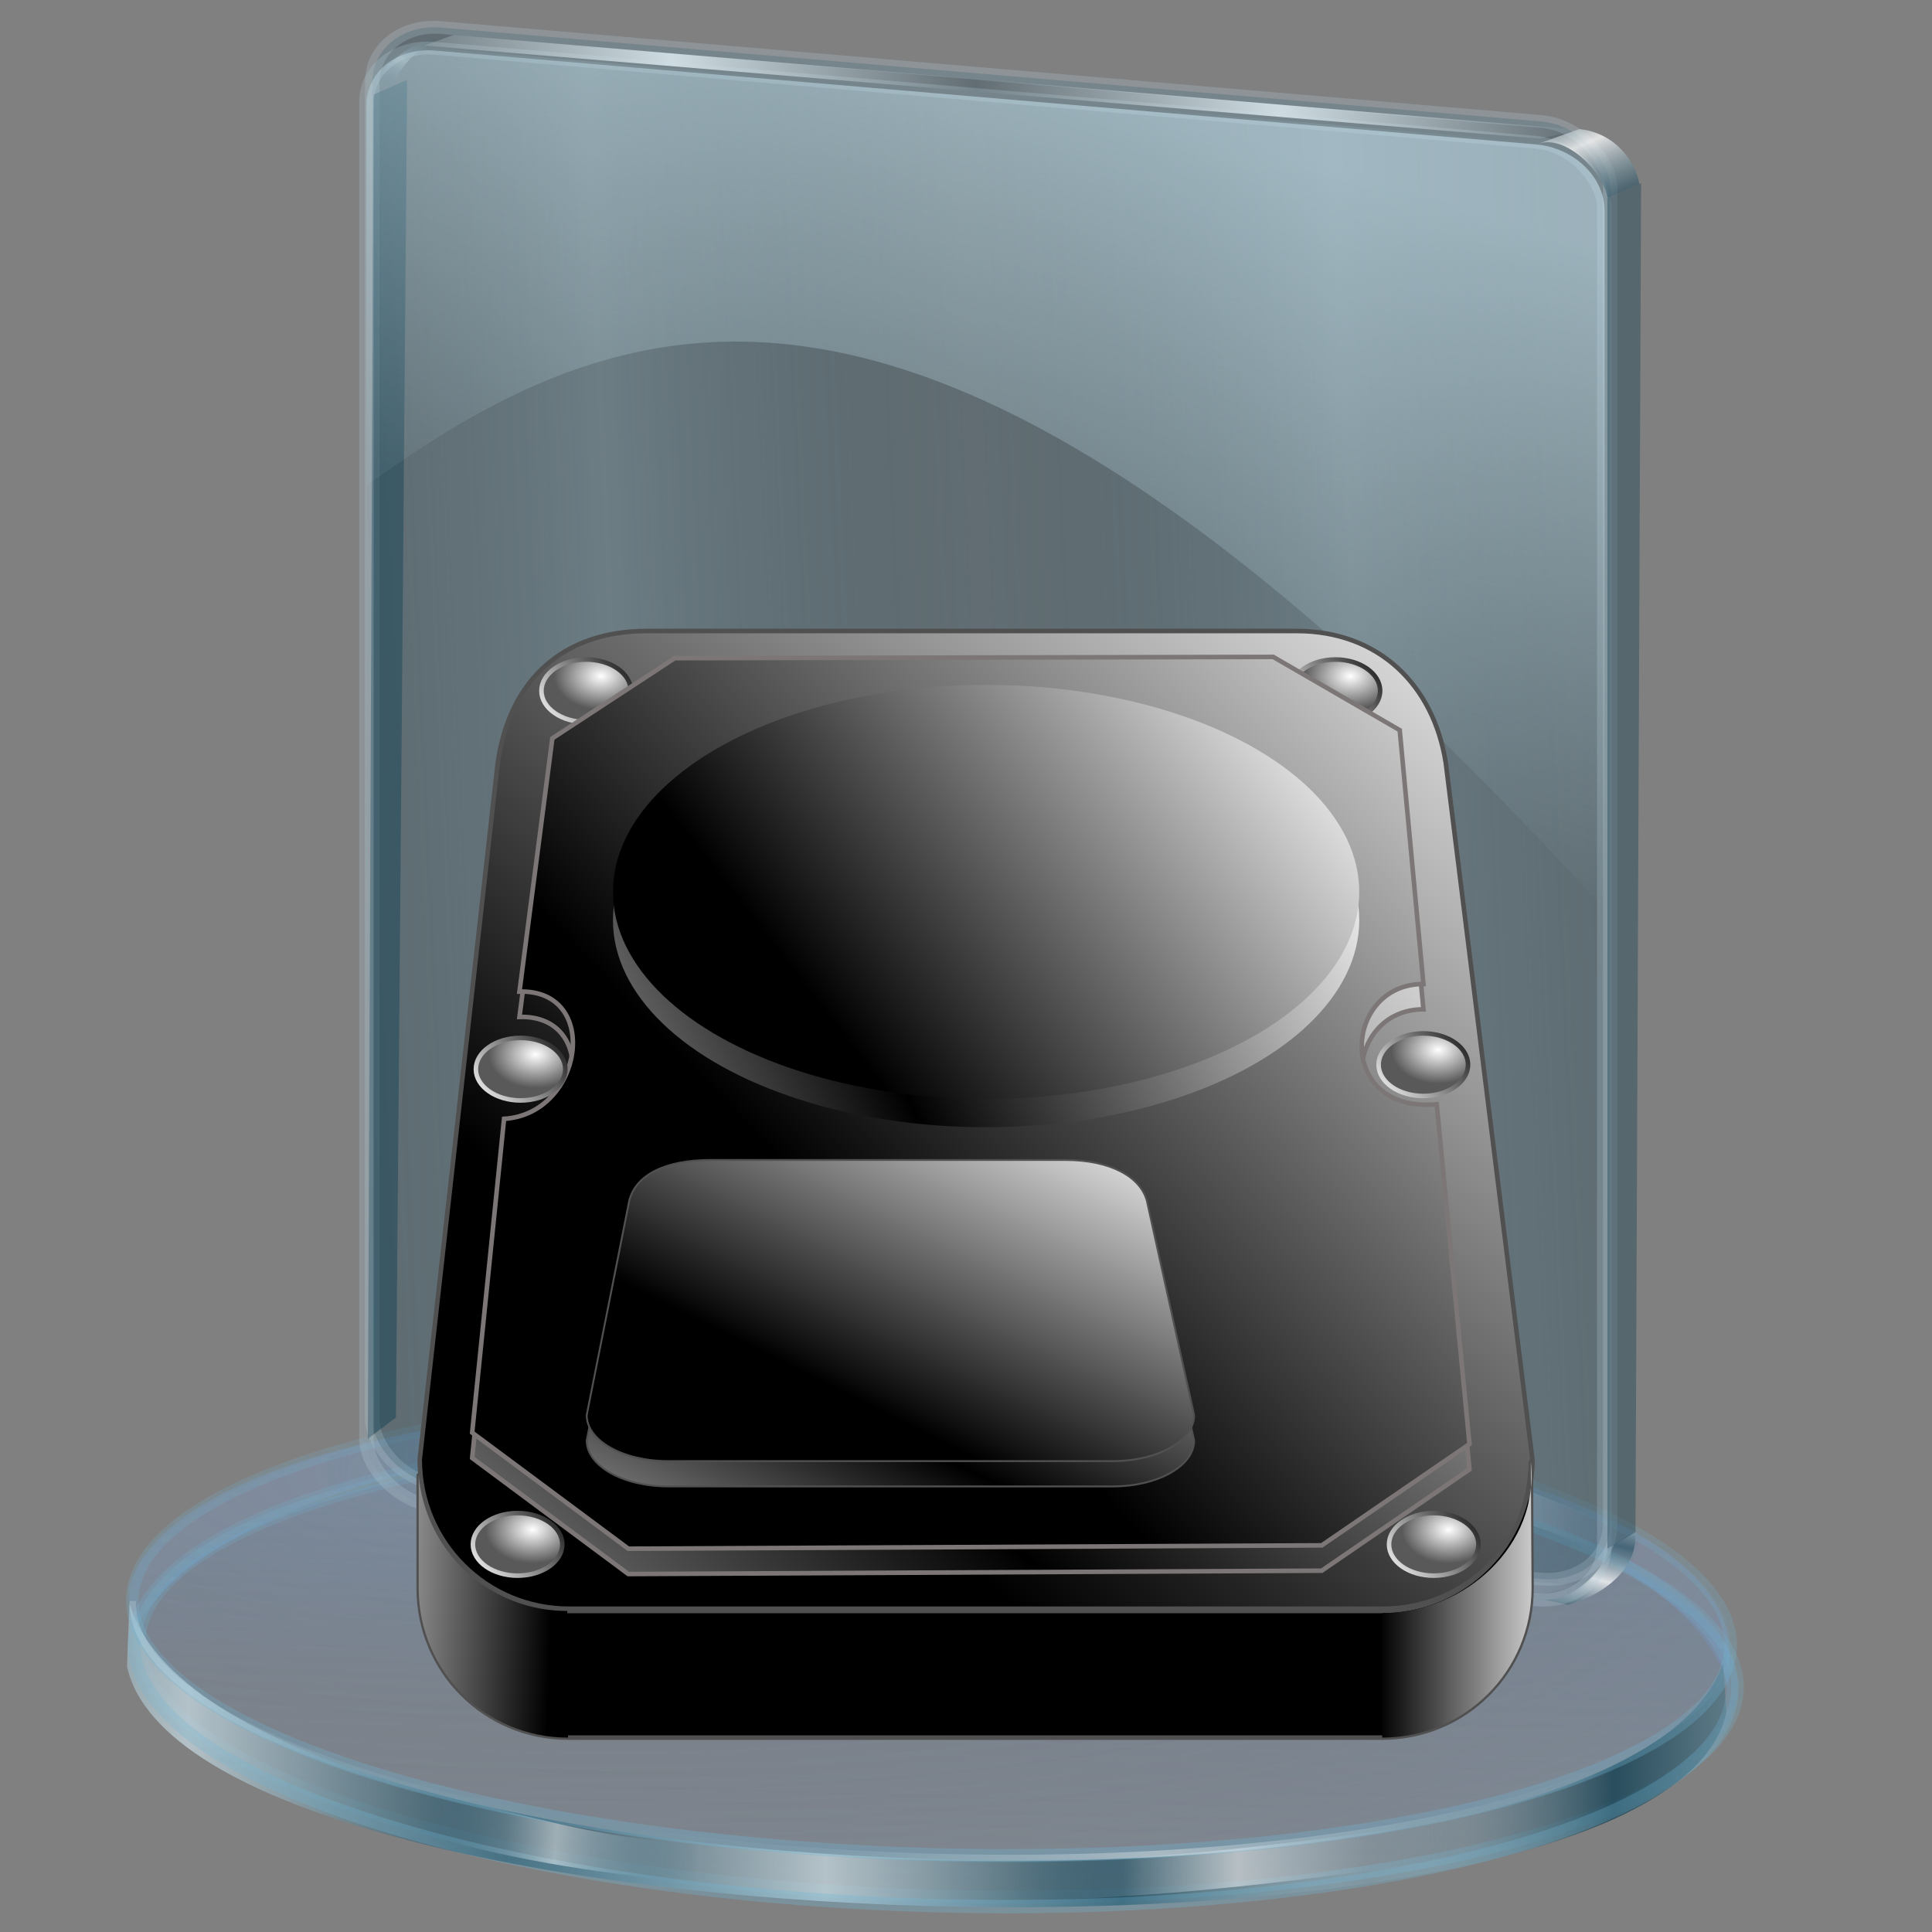 <?xml version="1.0" encoding="UTF-8" standalone="no"?>
<!-- Created with Inkscape (http://www.inkscape.org/) -->

<svg
   xmlns:a="http://ns.adobe.com/AdobeSVGViewerExtensions/3.0/"
   xmlns:dc="http://purl.org/dc/elements/1.1/"
   xmlns:cc="http://creativecommons.org/ns#"
   xmlns:rdf="http://www.w3.org/1999/02/22-rdf-syntax-ns#"
   xmlns:svg="http://www.w3.org/2000/svg"
   xmlns="http://www.w3.org/2000/svg"
   xmlns:xlink="http://www.w3.org/1999/xlink"
   xmlns:sodipodi="http://sodipodi.sourceforge.net/DTD/sodipodi-0.dtd"
   xmlns:inkscape="http://www.inkscape.org/namespaces/inkscape"
   id="svg2"
   sodipodi:version="0.32"
   inkscape:version="0.92.4 (5da689c313, 2019-01-14)"
   width="256"
   height="256"
   sodipodi:docname="panel-symbolic-hdd2.svg"
   inkscape:output_extension="org.inkscape.output.svg.inkscape"
   version="1.1">
  <rect width="100%" height="100%" fill="#808080" stroke="none"/>
  <defs
     id="defs5">
    <linearGradient
       id="linearGradient3220">
      <stop
         id="stop3222"
         stop-color="#b30505"
         stop-opacity="1" />
      <stop
         offset="1"
         id="stop3224"
         stop-color="#db5353"
         stop-opacity="1" />
    </linearGradient>
    <linearGradient
       id="linearGradient3190">
      <stop
         id="stop3192"
         stop-color="#5f5f5f"
         stop-opacity="1" />
      <stop
         offset="1"
         id="stop3194"
         stop-color="#ffffff"
         stop-opacity="1" />
    </linearGradient>
    <linearGradient
       id="linearGradient3168">
      <stop
         id="stop3170"
         stop-color="#ffffff"
         stop-opacity="1" />
      <stop
         offset="1"
         id="stop3172"
         stop-color="#585858"
         stop-opacity="1" />
    </linearGradient>
    <linearGradient
       id="linearGradient4385">
      <stop
         stop-opacity="0.535"
         stop-color="#1a485c"
         id="stop4387" />
      <stop
         stop-opacity="0.769"
         stop-color="#ffffff"
         id="stop4389"
         offset="1" />
    </linearGradient>
    <linearGradient
       id="linearGradient3828">
      <stop
         id="stop3830"
         stop-color="#ffffff"
         stop-opacity="0.486" />
      <stop
         id="stop3832"
         offset="1"
         stop-color="#286483"
         stop-opacity="0" />
    </linearGradient>
    <linearGradient
       id="linearGradient3906">
      <stop
         id="stop3908"
         stop-color="#cedce2"
         stop-opacity="1" />
      <stop
         offset="1"
         id="stop3910"
         stop-color="#cedce2"
         stop-opacity="0" />
    </linearGradient>
    <linearGradient
       id="linearGradient3878">
      <stop
         id="stop3880"
         stop-color="#cdeaf6"
         stop-opacity="0.915" />
      <stop
         offset="1"
         id="stop3882"
         stop-color="#c5e1ed"
         stop-opacity="0" />
    </linearGradient>
    <linearGradient
       id="linearGradient3867">
      <stop
         id="stop3869"
         stop-color="#99bbc9"
         stop-opacity="0.338" />
      <stop
         offset="1"
         id="stop3871"
         stop-color="#174457"
         stop-opacity="0" />
    </linearGradient>
    <linearGradient
       id="linearGradient3851">
      <stop
         id="stop3853"
         stop-color="#123e50"
         stop-opacity="0.683" />
      <stop
         id="stop3861"
         offset="0.371"
         stop-color="#c6d7de"
         stop-opacity="0.749" />
      <stop
         id="stop3859"
         offset="0.716"
         stop-color="#123e50"
         stop-opacity="0.782" />
      <stop
         offset="1"
         id="stop3855"
         stop-color="#c3d4db"
         stop-opacity="0.099" />
    </linearGradient>
    <linearGradient
       id="linearGradient3824">
      <stop
         id="stop3826"
         stop-color="#ffffff"
         stop-opacity="0.838" />
      <stop
         id="stop3828"
         offset="1"
         stop-color="#70b5d4"
         stop-opacity="0" />
    </linearGradient>
    <linearGradient
       id="linearGradient3815">
      <stop
         id="stop3817"
         stop-color="#9fcaff"
         stop-opacity="0.113" />
      <stop
         id="stop3819"
         offset="1"
         stop-color="#668dbd"
         stop-opacity="0" />
    </linearGradient>
    <linearGradient
       id="linearGradient3773">
      <stop
         id="stop3775"
         stop-color="#70b5d4"
         stop-opacity="0.838" />
      <stop
         offset="1"
         id="stop3777"
         stop-color="#70b5d4"
         stop-opacity="0.275" />
    </linearGradient>
    <linearGradient
       id="linearGradient3765">
      <stop
         id="stop3767"
         stop-color="#668dbd"
         stop-opacity="0.353" />
      <stop
         offset="1"
         id="stop3769"
         stop-color="#668dbd"
         stop-opacity="0.094" />
    </linearGradient>
    <linearGradient
       inkscape:collect="always"
       xlink:href="#linearGradient4385"
       id="linearGradient3898"
       x1="364.85"
       y1="0.77"
       x2="360.76"
       y2="-7.507"
       gradientUnits="userSpaceOnUse"
       spreadMethod="reflect"
       gradientTransform="matrix(0.827,0,0,0.827,-170.303,-15.752)" />
    <linearGradient
       inkscape:collect="always"
       xlink:href="#linearGradient3906"
       id="linearGradient3912"
       x1="317.98"
       y1="-13.08"
       x2="359.28"
       y2="-16.12"
       gradientUnits="userSpaceOnUse"
       spreadMethod="reflect"
       gradientTransform="matrix(0.827,0,0,0.827,-170.303,-15.752)" />
    <linearGradient
       id="linearGradient3578">
      <stop
         id="stop3580"
         stop-color="#000000"
         stop-opacity="1" />
      <stop
         offset="1"
         id="stop3582"
         stop-color="#fffcfc"
         stop-opacity="1" />
    </linearGradient>
    <linearGradient
       gradientTransform="matrix(2.162,0,0,2.6,-140.292,-51.897)"
       id="XMLID_26_"
       gradientUnits="userSpaceOnUse"
       x1="76.24"
       y1="31.681"
       x2="76.24"
       y2="40.478">
      <stop
         offset="8.046%"
         id="stop191"
         stop-color="rgb(255,255,255)" />
      <stop
         offset="100%"
         id="stop193"
         stop-color="rgb(255,255,255)"
         stop-opacity="0" />
    </linearGradient>
    <radialGradient
       gradientTransform="matrix(2.162,0,0,2.6,-139.897,-51.106)"
       id="XMLID_25_"
       cx="76.51"
       cy="49.45"
       r="14.862"
       fx="76.51"
       fy="49.45"
       gradientUnits="userSpaceOnUse">
      <stop
         id="stop184"
         stop-color="rgb(187,235,255)" />
      <stop
         offset="1"
         id="stop186"
         stop-color="#7b7b7d"
         stop-opacity="1" />
      <a:midPointStop
         offset="0"
         stop-color="#BBEBFF" />
      <a:midPointStop
         offset="0.5"
         stop-color="#BBEBFF" />
      <a:midPointStop
         offset="1"
         stop-color="#003DD7" />
    </radialGradient>
    <radialGradient
       gradientUnits="userSpaceOnUse"
       fy="49.45"
       fx="76.51"
       r="14.862"
       cy="49.45"
       cx="76.51"
       id="radialGradient3407"
       gradientTransform="matrix(2.162,0,0,2.6,-139.897,-51.106)">
      <stop
         id="stop3409"
         stop-color="#55b6de"
         stop-opacity="1" />
      <stop
         id="stop3411"
         offset="1"
         stop-color="#000007"
         stop-opacity="1" />
      <a:midPointStop
         offset="0"
         stop-color="#BBEBFF" />
      <a:midPointStop
         offset="0.5"
         stop-color="#BBEBFF" />
      <a:midPointStop
         offset="1"
         stop-color="#003DD7" />
    </radialGradient>
    <linearGradient
       id="linearGradient2924">
      <stop
         id="stop2926"
         stop-color="#205274"
         stop-opacity="0.754" />
      <stop
         offset="1"
         id="stop2928"
         stop-color="#ffffff"
         stop-opacity="0.458" />
    </linearGradient>
    <linearGradient
       inkscape:collect="always"
       xlink:href="#linearGradient3828"
       id="linearGradient3662"
       gradientUnits="userSpaceOnUse"
       gradientTransform="matrix(0.827,0,0,-0.827,-106.377,393.99)"
       spreadMethod="reflect"
       x1="229.62"
       y1="253.18"
       x2="266.18"
       y2="254.22" />
    <linearGradient
       inkscape:collect="always"
       xlink:href="#linearGradient3828"
       id="linearGradient3664"
       gradientUnits="userSpaceOnUse"
       gradientTransform="matrix(-0.82,-0.107,0.107,-0.82,367.072,422.465)"
       spreadMethod="reflect"
       x1="226.48"
       y1="251.92"
       x2="249.45"
       y2="252.55" />
    <linearGradient
       inkscape:collect="always"
       xlink:href="#linearGradient3765"
       id="linearGradient3666"
       gradientUnits="userSpaceOnUse"
       x1="17.757"
       y1="183.53"
       x2="17.757"
       y2="256.25" />
    <linearGradient
       inkscape:collect="always"
       xlink:href="#linearGradient3773"
       id="linearGradient3668"
       gradientUnits="userSpaceOnUse"
       x1="66.09"
       y1="264.77"
       x2="67.09"
       y2="173.91" />
    <linearGradient
       inkscape:collect="always"
       xlink:href="#linearGradient3851"
       id="linearGradient3670"
       gradientUnits="userSpaceOnUse"
       gradientTransform="matrix(0.827,0,0,0.827,-100.847,27.345)"
       spreadMethod="reflect"
       x1="218.43"
       y1="236.06"
       x2="354.07"
       y2="234.6" />
    <linearGradient
       inkscape:collect="always"
       xlink:href="#linearGradient3828"
       id="linearGradient3674"
       gradientUnits="userSpaceOnUse"
       gradientTransform="matrix(0.827,0,0,0.608,-100.847,80.374)"
       spreadMethod="reflect"
       x1="226.48"
       y1="251.92"
       x2="249.45"
       y2="252.55" />
    <linearGradient
       inkscape:collect="always"
       xlink:href="#linearGradient3828"
       id="linearGradient3676"
       gradientUnits="userSpaceOnUse"
       gradientTransform="matrix(-0.827,0,0,0.633,365.062,74.618)"
       spreadMethod="reflect"
       x1="229.62"
       y1="253.18"
       x2="266.18"
       y2="254.22" />
    <radialGradient
       inkscape:collect="always"
       xlink:href="#linearGradient3815"
       id="radialGradient3678"
       gradientUnits="userSpaceOnUse"
       gradientTransform="matrix(1,0,0,0.283,0,157.826)"
       spreadMethod="reflect"
       cx="-39.669"
       cy="149.73"
       fx="-39.669"
       fy="149.73"
       r="126.76" />
    <linearGradient
       inkscape:collect="always"
       xlink:href="#linearGradient3824"
       id="linearGradient3682"
       gradientUnits="userSpaceOnUse"
       gradientTransform="matrix(0.827,0,0,0.862,114.192,14.734)"
       spreadMethod="reflect"
       x1="66.09"
       y1="264.77"
       x2="144.1"
       y2="234.13" />
    <linearGradient
       id="linearGradient4311">
      <stop
         stop-opacity="1"
         stop-color="#bcbfeb"
         id="stop4313" />
      <stop
         stop-opacity="1"
         stop-color="#5975ff"
         offset="0.293"
         id="stop4315" />
      <stop
         stop-opacity="1"
         stop-color="#000984"
         id="stop4317-3"
         offset="1" />
    </linearGradient>
    <linearGradient
       id="linearGradient3381">
      <stop
         stop-opacity="1"
         stop-color="#ffffff"
         id="stop3383" />
      <stop
         stop-opacity="0"
         stop-color="#ffffff"
         offset="1"
         id="stop3385" />
    </linearGradient>
    <linearGradient
       y2="6.578"
       x2="63.37"
       y1="10.421"
       x1="61.93"
       spreadMethod="reflect"
       gradientTransform="translate(-69.456,-43.096)"
       gradientUnits="userSpaceOnUse"
       id="linearGradient5480"
       xlink:href="#linearGradient3828"
       inkscape:collect="always" />
    <linearGradient
       y2="-16.12"
       x2="359.28"
       y1="-13.08"
       x1="317.98"
       spreadMethod="reflect"
       gradientTransform="matrix(0.827,0,0,0.827,-170.303,173.553)"
       gradientUnits="userSpaceOnUse"
       id="linearGradient5482"
       xlink:href="#linearGradient3906"
       inkscape:collect="always" />
    <linearGradient
       y2="-4.093"
       x2="361.38"
       y1="-9.786"
       x1="359.71"
       spreadMethod="reflect"
       gradientTransform="matrix(0.827,0,0,-0.827,-170.515,161.484)"
       gradientUnits="userSpaceOnUse"
       id="linearGradient5484"
       xlink:href="#linearGradient4385"
       inkscape:collect="always" />
    <linearGradient
       y2="54.15"
       x2="278.95"
       y1="56.22"
       x1="227.44"
       spreadMethod="reflect"
       gradientTransform="matrix(0.827,0,0,0.827,-171.108,0.533)"
       gradientUnits="userSpaceOnUse"
       id="linearGradient5486"
       xlink:href="#linearGradient3867"
       inkscape:collect="always" />
    <linearGradient
       y2="54.154"
       x2="264.02"
       y1="-44.748"
       x1="289.32"
       gradientTransform="matrix(0.823,0.08,0,0.827,-170.303,-15.752)"
       gradientUnits="userSpaceOnUse"
       id="linearGradient5488"
       xlink:href="#linearGradient3878"
       inkscape:collect="always" />
    <linearGradient
       inkscape:collect="always"
       xlink:href="#linearGradient3773"
       id="linearGradient4706"
       gradientUnits="userSpaceOnUse"
       x1="66.09"
       y1="264.77"
       x2="67.09"
       y2="173.91" />
    <linearGradient
       inkscape:collect="always"
       xlink:href="#linearGradient3773"
       id="linearGradient4708"
       gradientUnits="userSpaceOnUse"
       x1="66.09"
       y1="264.77"
       x2="67.09"
       y2="173.91" />
    <linearGradient
       inkscape:collect="always"
       id="linearGradient3295">
      <stop
         stop-opacity="1"
         stop-color="#000000"
         id="stop3297" />
      <stop
         stop-opacity="1"
         stop-color="#cccccc"
         offset="1"
         id="stop3299" />
    </linearGradient>
    <linearGradient
       inkscape:collect="always"
       id="linearGradient3249">
      <stop
         stop-opacity="1"
         stop-color="#ffffff"
         id="stop3251" />
      <stop
         stop-opacity="1"
         stop-color="#595959"
         offset="1"
         id="stop3253" />
    </linearGradient>
    <linearGradient
       id="linearGradient3193"
       inkscape:collect="always">
      <stop
         stop-opacity="1"
         stop-color="#000000"
         id="stop3195" />
      <stop
         stop-opacity="0"
         stop-color="#000000"
         id="stop3197"
         offset="1" />
    </linearGradient>
    <linearGradient
       id="linearGradient3166">
      <stop
         stop-opacity="1"
         stop-color="#000000"
         id="stop3168" />
      <stop
         stop-opacity="1"
         stop-color="#ffffff"
         id="stop3170-5"
         offset="1" />
    </linearGradient>
    <linearGradient
       y2="-12.11"
       x2="247.23"
       y1="134.25"
       x1="95.42"
       gradientUnits="userSpaceOnUse"
       id="linearGradient3177"
       xlink:href="#linearGradient3166"
       inkscape:collect="always" />
    <linearGradient
       spreadMethod="reflect"
       gradientUnits="userSpaceOnUse"
       y2="144.89"
       x2="174.18"
       y1="167.11"
       x1="86.6"
       id="linearGradient3191"
       xlink:href="#linearGradient3193"
       inkscape:collect="always" />
    <linearGradient
       y2="9.595"
       x2="201.96"
       y1="143.91"
       x1="74.51"
       spreadMethod="reflect"
       gradientUnits="userSpaceOnUse"
       id="linearGradient3199"
       xlink:href="#linearGradient3166"
       inkscape:collect="always" />
    <linearGradient
       gradientUnits="userSpaceOnUse"
       y2="-29.28"
       x2="234.9"
       y1="164.51"
       x1="70.839"
       id="linearGradient3207"
       xlink:href="#linearGradient3166"
       inkscape:collect="always" />
    <linearGradient
       gradientUnits="userSpaceOnUse"
       y2="19.399"
       x2="212.59"
       y1="101.1"
       x1="107.34"
       id="linearGradient3217"
       xlink:href="#linearGradient3166"
       inkscape:collect="always" />
    <linearGradient
       spreadMethod="reflect"
       y2="23.32"
       x2="212.26"
       y1="76.26"
       x1="106.36"
       gradientUnits="userSpaceOnUse"
       id="linearGradient3221"
       xlink:href="#linearGradient3166"
       inkscape:collect="always" />
    <linearGradient
       gradientTransform="matrix(0.546,0,0,0.308,39.794,120.842)"
       y2="-29.28"
       x2="234.9"
       y1="146.05"
       x1="79.67"
       gradientUnits="userSpaceOnUse"
       id="linearGradient3225"
       xlink:href="#linearGradient3166"
       inkscape:collect="always" />
    <linearGradient
       spreadMethod="reflect"
       y2="-29.28"
       x2="234.9"
       y1="144.99"
       x1="85.06"
       gradientTransform="matrix(0.546,0,0,0.308,39.794,126.398)"
       gradientUnits="userSpaceOnUse"
       id="linearGradient3229"
       xlink:href="#linearGradient3166"
       inkscape:collect="always" />
    <linearGradient
       gradientUnits="userSpaceOnUse"
       y2="105.19"
       x2="216.49"
       y1="88.35"
       x1="237.1"
       id="linearGradient3239"
       xlink:href="#linearGradient3166"
       inkscape:collect="always" />
    <radialGradient
       gradientUnits="userSpaceOnUse"
       gradientTransform="matrix(1,0,0,0.715,0,27.925)"
       r="10.304"
       fy="93.26"
       fx="230.07"
       cy="93.26"
       cx="230.07"
       id="radialGradient3247"
       xlink:href="#linearGradient3249"
       inkscape:collect="always" />
    <linearGradient
       gradientUnits="userSpaceOnUse"
       y2="219.45"
       x2="251.37"
       y1="219.45"
       x1="217.46"
       id="linearGradient3293"
       xlink:href="#linearGradient3295"
       inkscape:collect="always" />
    <linearGradient
       gradientUnits="userSpaceOnUse"
       y2="233.51"
       x2="-9.459"
       y1="235.26"
       x1="35.413"
       id="linearGradient3309"
       xlink:href="#linearGradient3295"
       inkscape:collect="always" />
    <radialGradient
       r="10.304"
       fy="93.26"
       fx="230.07"
       cy="93.26"
       cx="230.07"
       gradientTransform="matrix(1,0,0,0.715,0,27.925)"
       gradientUnits="userSpaceOnUse"
       id="radialGradient4216"
       xlink:href="#linearGradient3249"
       inkscape:collect="always" />
    <radialGradient
       r="10.304"
       fy="93.26"
       fx="230.07"
       cy="93.26"
       cx="230.07"
       gradientTransform="matrix(1,0,0,0.715,0,27.925)"
       gradientUnits="userSpaceOnUse"
       id="radialGradient4220"
       xlink:href="#linearGradient3249"
       inkscape:collect="always" />
    <radialGradient
       r="10.304"
       fy="93.26"
       fx="230.07"
       cy="93.26"
       cx="230.07"
       gradientTransform="matrix(1,0,0,0.715,0,27.925)"
       gradientUnits="userSpaceOnUse"
       id="radialGradient4224"
       xlink:href="#linearGradient3249"
       inkscape:collect="always" />
    <radialGradient
       r="10.304"
       fy="93.26"
       fx="230.07"
       cy="93.26"
       cx="230.07"
       gradientTransform="matrix(1,0,0,0.715,0,27.925)"
       gradientUnits="userSpaceOnUse"
       id="radialGradient4228"
       xlink:href="#linearGradient3249"
       inkscape:collect="always" />
    <radialGradient
       r="10.304"
       fy="93.26"
       fx="230.07"
       cy="93.26"
       cx="230.07"
       gradientTransform="matrix(1,0,0,0.715,0,27.925)"
       gradientUnits="userSpaceOnUse"
       id="radialGradient4232"
       xlink:href="#linearGradient3249"
       inkscape:collect="always" />
    <linearGradient
       inkscape:collect="always"
       xlink:href="#linearGradient3166"
       id="linearGradient1306"
       gradientUnits="userSpaceOnUse"
       x1="237.1"
       y1="88.35"
       x2="216.49"
       y2="105.19" />
    <linearGradient
       inkscape:collect="always"
       xlink:href="#linearGradient3166"
       id="linearGradient1308"
       gradientUnits="userSpaceOnUse"
       x1="237.1"
       y1="88.35"
       x2="216.49"
       y2="105.19" />
    <linearGradient
       inkscape:collect="always"
       xlink:href="#linearGradient3166"
       id="linearGradient1310"
       gradientUnits="userSpaceOnUse"
       x1="237.1"
       y1="88.35"
       x2="216.49"
       y2="105.19" />
    <linearGradient
       inkscape:collect="always"
       xlink:href="#linearGradient3166"
       id="linearGradient1312"
       gradientUnits="userSpaceOnUse"
       x1="237.1"
       y1="88.35"
       x2="216.49"
       y2="105.19" />
    <linearGradient
       inkscape:collect="always"
       xlink:href="#linearGradient3166"
       id="linearGradient1314"
       gradientUnits="userSpaceOnUse"
       x1="237.1"
       y1="88.35"
       x2="216.49"
       y2="105.19" />
  </defs>
  <sodipodi:namedview
     inkscape:window-height="1056"
     inkscape:window-width="1920"
     inkscape:pageshadow="2"
     inkscape:pageopacity="0.0"
     guidetolerance="10.0"
     gridtolerance="10.0"
     objecttolerance="10.0"
     borderopacity="1.0"
     bordercolor="#666666"
     pagecolor="#ffffff"
     id="base"
     showgrid="false"
     inkscape:zoom="3.4726562"
     inkscape:cx="128"
     inkscape:cy="128"
     inkscape:window-x="0"
     inkscape:window-y="0"
     inkscape:current-layer="svg2"
     inkscape:window-maximized="1"
     inkscape:snap-global="false" />
  <g
     id="g3846"
     transform="matrix(1.018,0.031,-0.031,1.018,-7.089,2.976)">
    <path
       style="opacity:0.6;fill:url(#linearGradient3662);fill-opacity:1;stroke:none"
       sodipodi:nodetypes="ccccc"
       inkscape:connector-curvature="0"
       id="path3807"
       d="m 54.736,189.873 c 11.343,-2.986 45.459,-11.095 58.887,-9.859 l -0.886,-4.417 c -12.716,0.165 -45.309,4.766 -58.434,9.796 z" />
    <path
       style="fill:url(#linearGradient3664);fill-opacity:1;stroke:none"
       d="m 225.185,193.85 c -10.996,-4.577 -21.979,-7.512 -35.16,-9.587 l 1.518,-4.32 c 13.501,1.503 24.017,6.306 34.784,10.309 z"
       id="path3803"
       inkscape:connector-curvature="0"
       sodipodi:nodetypes="ccccc" />
    <path
       style="fill:#7b97c2;fill-opacity:0.332;stroke:none"
       sodipodi:nodetypes="ccccc"
       inkscape:connector-curvature="0"
       id="path3781"
       d="m 29.953,202.769 0.296,6.783 c 17.429,-41.667 194.672,-41.857 208.155,0 l -0.296,-6.502 C 231.103,165.66 39.311,165.153 29.953,202.769 Z" />
    <ellipse
       style="fill:url(#linearGradient3666);fill-opacity:1;stroke:url(#linearGradient4706);stroke-width:1.959;stroke-miterlimit:4;stroke-dasharray:none;stroke-opacity:0.427"
       ry="34.923"
       rx="125.78"
       cy="220.19"
       cx="24.564"
       transform="matrix(0.827,0,0,0.862,115.18,19.83)"
       id="path3755"
       stroke-miterlimit="4" />
    <path
       style="fill:url(#linearGradient3670);fill-opacity:1;stroke:none"
       d="m 29.983,213.069 0.067,-8.22 c 13.102,40.124 195.927,39.629 207.496,1.437 l 0.592,6.502 C 231.132,250.178 39.34,250.685 29.983,213.069 Z"
       id="path3783"
       inkscape:connector-curvature="0"
       sodipodi:nodetypes="ccccc" />
    <ellipse
       style="fill:none;stroke:url(#linearGradient4708);stroke-width:1.959;stroke-miterlimit:4;stroke-dasharray:none;stroke-opacity:0.427"
       ry="34.923"
       rx="125.78"
       cy="220.19"
       cx="24.564"
       id="path3785"
       transform="matrix(0.827,0,0,0.89,114.517,13.925)"
       stroke-miterlimit="4" />
    <path
       style="fill:url(#linearGradient3674);fill-opacity:1;stroke:none"
       sodipodi:nodetypes="ccccc"
       inkscape:connector-curvature="0"
       id="path3789"
       d="m 68.008,227.81 c 11.496,2.29 23.526,5.878 36.865,6.135 l -0.346,4.779 c -13.505,-0.504 -25.08,-2.407 -35.682,-5.023 z" />
    <path
       style="fill:url(#linearGradient3676);fill-opacity:1;stroke:none"
       d="m 203.819,227.637 c -11.343,2.117 -44.492,8.055 -57.986,6.597 l -0.144,5.491 c 12.959,0.451 46.312,-4.401 58.375,-7.444 z"
       id="path3799"
       inkscape:connector-curvature="0"
       sodipodi:nodetypes="ccccc" />
    <ellipse
       style="fill:url(#radialGradient3678);fill-opacity:1;stroke:url(#linearGradient3668);stroke-width:1.959;stroke-miterlimit:4;stroke-dasharray:none;stroke-opacity:0.427"
       ry="34.923"
       rx="125.78"
       cy="220.19"
       cx="24.564"
       id="path3811"
       transform="matrix(0.827,0,0,0.862,114.122,14.437)"
       stroke-miterlimit="4" />
    <path
       style="fill:none;stroke:url(#linearGradient3682);stroke-width:0.827;stroke-miterlimit:4;stroke-dasharray:none;stroke-opacity:0.427"
       sodipodi:nodetypes="csc"
       inkscape:connector-curvature="0"
       id="path3821"
       d="m 238.526,204.545 c 0,16.626 -46.571,30.105 -104.02,30.105 -57.448,0 -104.02,-13.478 -104.02,-30.105"
       stroke-miterlimit="4" />
  </g>
  <g
     id="g3834"
     transform="matrix(1.164,0,0,1.019,61.635,41.137)">
    <path
       style="fill:url(#linearGradient5480);fill-opacity:1;stroke:none"
       sodipodi:nodetypes="ccccc"
       inkscape:connector-curvature="0"
       id="path3818"
       d="m -10.608,-28.051 2.642,-1.321 c 0.547,-2.317 2.202,-4.95 6.725,-6.325 -3.306,0.187 -5.221,1.438 -6.725,3.002 -1.981,1.479 -2.332,3.06 -2.642,4.644 z" />
    <path
       style="opacity:0.771;fill:url(#linearGradient5482);fill-opacity:1;stroke:none"
       d="m -4.665,154.856 3.313,-1.371 128.169,12.337 -4.455,1.142 z"
       id="path3914"
       inkscape:connector-curvature="0" />
    <path
       style="fill:url(#linearGradient5484);fill-opacity:1;stroke:none"
       d="m 121.931,167.403 c 3.221,1.302 7.77,-3.233 8.169,-6.413 l 3.02,-2.244 c 0.632,4.076 -2.777,8.039 -7.569,9.569 z"
       id="path3900"
       inkscape:connector-curvature="0"
       sodipodi:nodetypes="ccccc" />
    <rect
       style="opacity:0.6;fill:#123e50;fill-opacity:0.473;stroke:#b6ccd6;stroke-width:1.658;stroke-miterlimit:4;stroke-dasharray:none;stroke-opacity:0.427"
       transform="matrix(0.995,0.097,0,1,0,0)"
       ry="7.847"
       y="-36.518"
       x="-10.624"
       height="189.54"
       width="141.62"
       id="rect3863"
       stroke-miterlimit="4"
       rx="7.847" />
    <path
       style="fill:#204757;fill-opacity:0.585;stroke:none"
       d="m -10.438,-28.065 3.837,-1.918 -1.279,173.933 -3.197,2.771 z"
       id="path3888"
       inkscape:connector-curvature="0"
       sodipodi:nodetypes="ccccc" />
    <rect
       style="opacity:0.6;fill:url(#linearGradient5486);fill-opacity:1;stroke:#b6ccd6;stroke-width:1.658;stroke-miterlimit:4;stroke-dasharray:none;stroke-opacity:0.427"
       id="rect3865"
       width="141.62"
       height="189.54"
       x="-11.295"
       y="-33.755"
       ry="7.847"
       transform="matrix(0.995,0.097,0,1,0,0)"
       stroke-miterlimit="4"
       rx="7.847" />
    <path
       style="opacity:0.6;fill:url(#linearGradient5488);fill-opacity:1;stroke:none"
       sodipodi:nodetypes="sssccss"
       inkscape:connector-curvature="0"
       id="rect3875"
       d="M -3.432,-33.793 121.899,-21.591 c 4.327,0.421 7.81,4.26 7.81,8.608 l 0,90.849 C 54.59,-16.358 19.503,-2.635 -11.242,22.793 l 0,-49.499 c 0,-4.347 3.483,-7.508 7.81,-7.087 z" />
    <path
       style="fill:#204757;fill-opacity:0.418;stroke:none"
       sodipodi:nodetypes="ccccc"
       inkscape:connector-curvature="0"
       id="path3886"
       d="m 130.029,-14.636 3.837,-1.918 -0.639,175.425 -3.197,2.132 z" />
    <path
       style="fill:url(#linearGradient3898);fill-opacity:1;stroke:none"
       sodipodi:nodetypes="ccccc"
       inkscape:connector-curvature="0"
       id="path3890"
       d="m 122.143,-21.67 c 3.221,-1.302 7.51,3.847 7.909,7.027 l 3.607,-1.801 c -0.28,-2.409 -2.444,-6.622 -6.827,-7.144 z" />
    <path
       style="fill:url(#linearGradient3912);fill-opacity:1;stroke:none"
       inkscape:connector-curvature="0"
       id="path3904"
       d="m -4.665,-34.449 3.313,-1.371 128.169,12.337 -4.455,1.142 z" />
  </g>
  <g
     id="text4257"
     transform="translate(2.186,3.268)"
     stroke-opacity="1"
     font-family="sans-serif"
     fill="#000000"
     stroke="none"
     font-style="normal"
     word-spacing="0"
     stroke-linejoin="miter"
     line-height="125%"
     fill-opacity="1"
     font-weight="normal"
     stroke-linecap="butt"
     stroke-width="1"
     letter-spacing="0"
     font-size="7.5">
    <path
       inkscape:connector-curvature="0"
       d="m 8.979,-9.016 -1.003,2.721 2.01,0 -1.007,-2.721 z m -0.417,-0.729 0.839,0 2.084,5.468 -0.769,0 -0.498,-1.403 -2.465,0 -0.498,1.403 -0.78,0 2.087,-5.468 z"
       id="path4262" />
    <path
       inkscape:connector-curvature="0"
       d="m 13.018,-9.136 0,2.054 0.93,0 q 0.516,0 0.798,-0.267 0.282,-0.267 0.282,-0.762 0,-0.491 -0.282,-0.758 -0.282,-0.267 -0.798,-0.267 l -0.93,0 z m -0.74,-0.608 1.67,0 q 0.919,0 1.388,0.417 0.472,0.414 0.472,1.216 0,0.809 -0.472,1.223 -0.469,0.414 -1.388,0.414 l -0.93,0 0,2.197 -0.74,0 0,-5.468 z"
       id="path4264" />
  </g>
  <g
     id="g3311"
     transform="matrix(0.604,0,0,0.604,51.411,79.423)">
    <path
       sodipodi:nodetypes="ccccccccc"
       id="rect2384"
       d="M 56.805,6.933 H 199.321 c 18.135,0 30.073,11.938 32.735,28.933 l 19.011,152.827 c 0,18.135 -14.6,32.735 -32.735,32.735 H 39.695 c -18.135,0 -32.735,-14.6 -32.735,-32.735 L 24.071,35.866 C 26.732,17.35 38.67,6.933 56.805,6.933 Z"
       inkscape:connector-curvature="0"
       stroke-miterlimit="4"
       style="fill:url(#linearGradient3207);fill-opacity:1;stroke:#505050;stroke-width:1;stroke-linecap:round;stroke-linejoin:round;stroke-miterlimit:4;stroke-opacity:1" />
    <g
       id="g3179"
       transform="translate(0.654,4.902)"
       style="fill:url(#linearGradient3191);fill-opacity:1">
      <path
         sodipodi:nodetypes="ccccccccccccc"
         id="path3181"
         d="m 35.403,31.136 26.852,-17.593 131.291,-0.272 27.751,16.068 5.202,55.692 c -17.609,-0.022 -19.455,28.372 2.914,26.389 l 7.19,74.537 -32.407,22.222 -152.124,0.735 -34.259,-25.463 6.999,-68.845 c 17.373,-1.044 21.384,-28.398 3.377,-27.914 z"
         inkscape:connector-curvature="0"
         style="fill:url(#linearGradient3199);fill-opacity:1;fill-rule:evenodd;stroke:#7d7676;stroke-width:1;stroke-linecap:butt;stroke-linejoin:miter;stroke-opacity:1" />
    </g>
    <ellipse
       id="path3273"
       transform="translate(-183.333,-77.778)"
       cx="226.8"
       cy="97.83"
       rx="9.804"
       ry="6.863"
       stroke-miterlimit="4"
       style="opacity:1;fill:url(#radialGradient4216);fill-opacity:1;stroke:url(#linearGradient1306);stroke-width:1;stroke-linecap:round;stroke-linejoin:round;stroke-miterlimit:4;stroke-dasharray:none;stroke-opacity:1" />
    <ellipse
       transform="translate(-18.954,-77.778)"
       id="path3279"
       cx="226.8"
       cy="97.83"
       rx="9.804"
       ry="6.863"
       stroke-miterlimit="4"
       style="opacity:1;fill:url(#radialGradient4220);fill-opacity:1;stroke:url(#linearGradient1308);stroke-width:1;stroke-linecap:round;stroke-linejoin:round;stroke-miterlimit:4;stroke-dasharray:none;stroke-opacity:1" />
    <g
       transform="translate(0.654,-0.654)"
       id="g3174">
      <path
         d="m 35.403,31.136 26.852,-17.593 131.291,-0.272 27.751,16.068 5.202,55.692 c -17.609,-0.022 -19.455,28.372 2.914,26.389 l 7.19,74.537 -32.407,22.222 -152.124,0.735 -34.259,-25.463 6.999,-68.845 c 17.373,-1.044 21.384,-28.398 3.377,-27.914 z"
         id="path2394"
         sodipodi:nodetypes="ccccccccccccc"
         inkscape:connector-curvature="0"
         style="fill:url(#linearGradient3177);fill-opacity:1;fill-rule:evenodd;stroke:#7d7676;stroke-width:1;stroke-linecap:butt;stroke-linejoin:miter;stroke-opacity:1" />
    </g>
    <path
       sodipodi:nodetypes="ccccccccc"
       id="path2389"
       d="m 250.711,189.204 c 1e-5,18.135 -14.615,32.719 -32.75,32.719 H 39.336 c -17.141,0 -31.112,-13.038 -32.594,-29.781 v 24.812 c 0,18.135 14.615,32.75 32.75,32.75 H 218.117 c 18.135,0 32.75,-14.615 32.75,-32.75 z"
       inkscape:connector-curvature="0"
       stroke-miterlimit="4"
       style="fill:#000000;fill-opacity:1;stroke:#505050;stroke-width:1;stroke-linecap:round;stroke-linejoin:round;stroke-miterlimit:4;stroke-opacity:1" />
    <path
       d="m 250.711,189.204 c 2.009,18.135 -14.309,33.176 -32.598,33.176 l 0.004,27.324 c 18.135,0 32.75,-14.615 32.75,-32.75 l -0.156,-27.75 z"
       id="path3285"
       sodipodi:nodetypes="ccccc"
       inkscape:connector-curvature="0"
       stroke-miterlimit="4"
       style="fill:url(#linearGradient3293);fill-opacity:1;stroke:none;stroke-width:1;stroke-linecap:round;stroke-linejoin:round;stroke-miterlimit:4;stroke-opacity:1" />
    <ellipse
       id="path3219"
       transform="translate(-10.458,-2.941)"
       cx="141.67"
       cy="73.32"
       rx="81.86"
       ry="45.42"
       stroke-miterlimit="4"
       style="opacity:1;fill:url(#linearGradient3221);fill-opacity:1;stroke:none;stroke-width:1;stroke-linecap:round;stroke-linejoin:round;stroke-miterlimit:4;stroke-dasharray:none;stroke-opacity:1" />
    <ellipse
       transform="translate(-10.458,-9.15)"
       id="path3209"
       cx="141.67"
       cy="73.32"
       rx="81.86"
       ry="45.42"
       stroke-miterlimit="4"
       style="opacity:1;fill:url(#linearGradient3217);fill-opacity:1;stroke:none;stroke-width:1;stroke-linecap:round;stroke-linejoin:round;stroke-miterlimit:4;stroke-dasharray:none;stroke-opacity:1" />
    <path
       sodipodi:nodetypes="ccccccccc"
       id="path3227"
       d="M 70.804,128.533 H 148.603 c 9.9,0 16.417,3.677 17.87,8.911 l 10.378,47.071 c 0,5.586 -7.97,10.082 -17.87,10.082 H 61.463 c -9.9,0 -17.87,-4.497 -17.87,-10.082 l 9.341,-47.071 c 1.453,-5.703 7.97,-8.911 17.87,-8.911 z"
       inkscape:connector-curvature="0"
       stroke-miterlimit="4"
       style="fill:url(#linearGradient3229);fill-opacity:1;stroke:#505050;stroke-width:0.41;stroke-linecap:round;stroke-linejoin:round;stroke-miterlimit:4;stroke-opacity:1" />
    <path
       d="M 70.804,122.978 H 148.603 c 9.9,0 16.417,3.677 17.87,8.911 l 10.378,47.071 c 0,5.586 -7.97,10.082 -17.87,10.082 H 61.463 c -9.9,0 -17.87,-4.497 -17.87,-10.082 l 9.341,-47.071 c 1.453,-5.703 7.97,-8.911 17.87,-8.911 z"
       id="path3223"
       sodipodi:nodetypes="ccccccccc"
       inkscape:connector-curvature="0"
       stroke-miterlimit="4"
       style="fill:url(#linearGradient3225);fill-opacity:1;stroke:#505050;stroke-width:0.41;stroke-linecap:round;stroke-linejoin:round;stroke-miterlimit:4;stroke-opacity:1" />
    <ellipse
       transform="translate(0.327,4.248)"
       id="path3231"
       cx="226.8"
       cy="97.83"
       rx="9.804"
       ry="6.863"
       stroke-miterlimit="4"
       style="opacity:1;fill:url(#radialGradient4224);fill-opacity:1;stroke:url(#linearGradient1310);stroke-width:1;stroke-linecap:round;stroke-linejoin:round;stroke-miterlimit:4;stroke-dasharray:none;stroke-opacity:1" />
    <ellipse
       id="path3255"
       transform="translate(-197.712,5.229)"
       cx="226.8"
       cy="97.83"
       rx="9.804"
       ry="6.863"
       stroke-miterlimit="4"
       style="opacity:1;fill:url(#radialGradient4228);fill-opacity:1;stroke:url(#linearGradient1312);stroke-width:1;stroke-linecap:round;stroke-linejoin:round;stroke-miterlimit:4;stroke-dasharray:none;stroke-opacity:1" />
    <ellipse
       id="path3261"
       transform="translate(2.614,109.477)"
       cx="226.8"
       cy="97.83"
       rx="9.804"
       ry="6.863"
       stroke-miterlimit="4"
       style="opacity:1;fill:url(#radialGradient4232);fill-opacity:1;stroke:url(#linearGradient1314);stroke-width:1;stroke-linecap:round;stroke-linejoin:round;stroke-miterlimit:4;stroke-dasharray:none;stroke-opacity:1" />
    <ellipse
       transform="translate(-198.366,109.477)"
       id="path3267"
       cx="226.8"
       cy="97.83"
       rx="9.804"
       ry="6.863"
       stroke-miterlimit="4"
       style="opacity:1;fill:url(#radialGradient3247);fill-opacity:1;stroke:url(#linearGradient3239);stroke-width:1;stroke-linecap:round;stroke-linejoin:round;stroke-miterlimit:4;stroke-dasharray:none;stroke-opacity:1" />
    <path
       d="m 39.336,221.922 c -17.141,0 -31.112,-13.038 -32.594,-29.781 v 24.812 c 0,18.135 14.615,32.75 32.75,32.75 z"
       id="path3301"
       sodipodi:nodetypes="ccccc"
       inkscape:connector-curvature="0"
       stroke-miterlimit="4"
       style="fill:url(#linearGradient3309);fill-opacity:1;stroke:none;stroke-width:1;stroke-linecap:round;stroke-linejoin:round;stroke-miterlimit:4;stroke-opacity:1" />
  </g>
</svg>
